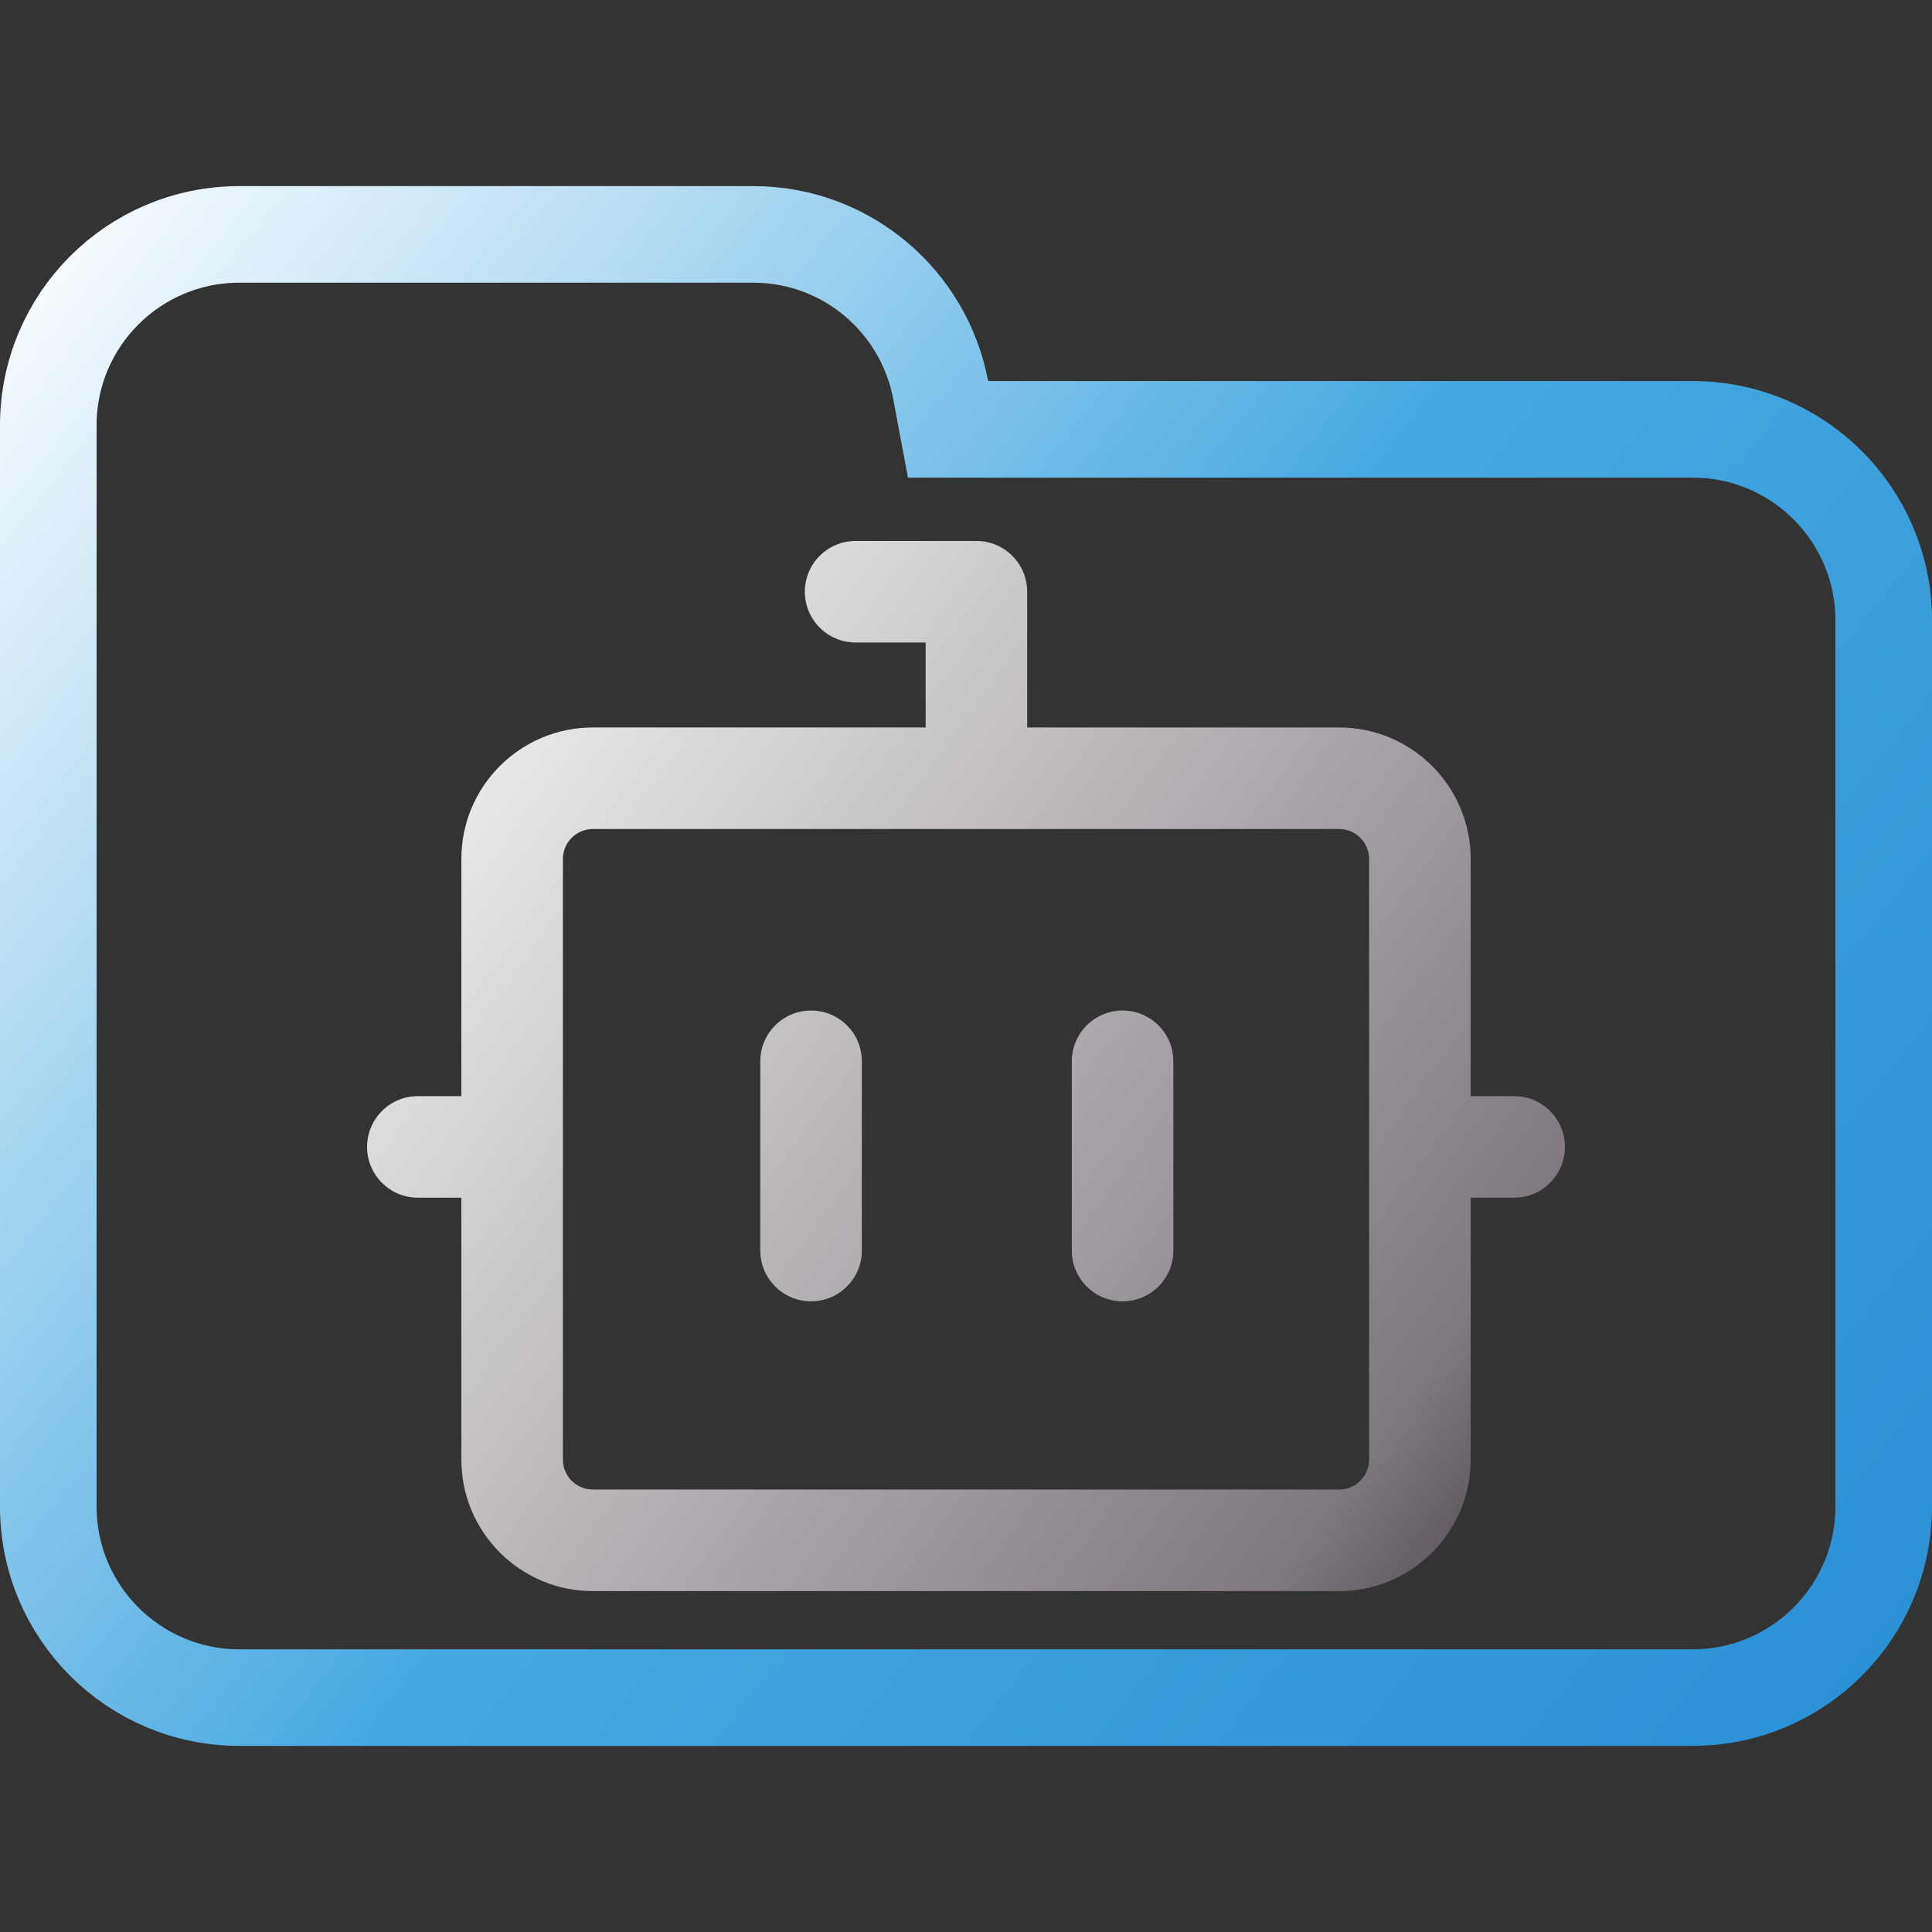 <svg width="100" height="100" viewBox="0 0 100 100" fill="none" xmlns="http://www.w3.org/2000/svg">
<rect x="0" y="0" width="100" height="100" fill="#333333" stroke="none"/>
<g clip-path="url(#clip0_106_2221)">
<path d="M48.688 20.184L49.071 22.223H51.145H87.615C93.072 22.223 97.5 26.647 97.5 32.108V77.982C97.5 83.438 93.071 87.867 87.615 87.867H12.385C6.927 87.867 2.5 83.438 2.5 77.982V42.203V32.108V22.018C2.5 16.557 6.926 12.133 12.385 12.133H38.991C43.815 12.133 47.826 15.597 48.688 20.184Z" stroke="url(#paint0_linear_106_2221)" stroke-width="5"/>
<path fill-rule="evenodd" clip-rule="evenodd" d="M44.287 28C42.835 28 41.659 29.177 41.659 30.628C41.659 32.08 42.835 33.256 44.287 33.256H47.911V37.654H30.688C26.927 37.654 23.879 40.702 23.879 44.463V56.736H21.628C20.177 56.736 19 57.913 19 59.364C19 60.816 20.177 61.992 21.628 61.992H23.879V75.545C23.879 79.306 26.927 82.355 30.688 82.355H69.312C73.073 82.355 76.122 79.306 76.122 75.545V61.992H78.372C79.823 61.992 81 60.816 81 59.364C81 57.913 79.823 56.736 78.372 56.736H76.122V44.463C76.122 40.702 73.073 37.654 69.312 37.654H53.167V30.628C53.167 29.177 51.991 28 50.539 28H44.287ZM44.609 54.932C44.609 53.481 43.433 52.304 41.981 52.304C40.53 52.304 39.353 53.481 39.353 54.932V64.729C39.353 66.18 40.53 67.357 41.981 67.357C43.433 67.357 44.609 66.18 44.609 64.729V54.932ZM60.733 54.932C60.733 53.481 59.557 52.304 58.105 52.304C56.654 52.304 55.477 53.481 55.477 54.932V64.729C55.477 66.18 56.654 67.357 58.105 67.357C59.557 67.357 60.733 66.18 60.733 64.729V54.932ZM29.135 44.463C29.135 43.605 29.83 42.91 30.688 42.91H69.312C70.17 42.91 70.865 43.605 70.865 44.463V75.545C70.865 76.403 70.17 77.098 69.312 77.098H30.688C29.83 77.098 29.135 76.403 29.135 75.545V44.463Z" fill="url(#paint1_linear_106_2221)"/>
</g>
<defs>
<linearGradient id="paint0_linear_106_2221" x1="1.17766e-07" y1="10" x2="100" y2="90" gradientUnits="userSpaceOnUse">
<stop offset="0.01" stop-color="white"/>
<stop offset="0.51" stop-color="#45A8E1"/>
<stop offset="1" stop-color="#298FD4"/>
</linearGradient>
<linearGradient id="paint1_linear_106_2221" x1="19.014" y1="28.19" x2="85.054" y2="76.816" gradientUnits="userSpaceOnUse">
<stop stop-color="white"/>
<stop offset="0.849" stop-color="#7F787F"/>
<stop offset="0.983" stop-color="#4B454B"/>
</linearGradient>
<clipPath id="clip0_106_2221">
<rect width="100" height="100" fill="white"/>
</clipPath>
</defs>
</svg>
